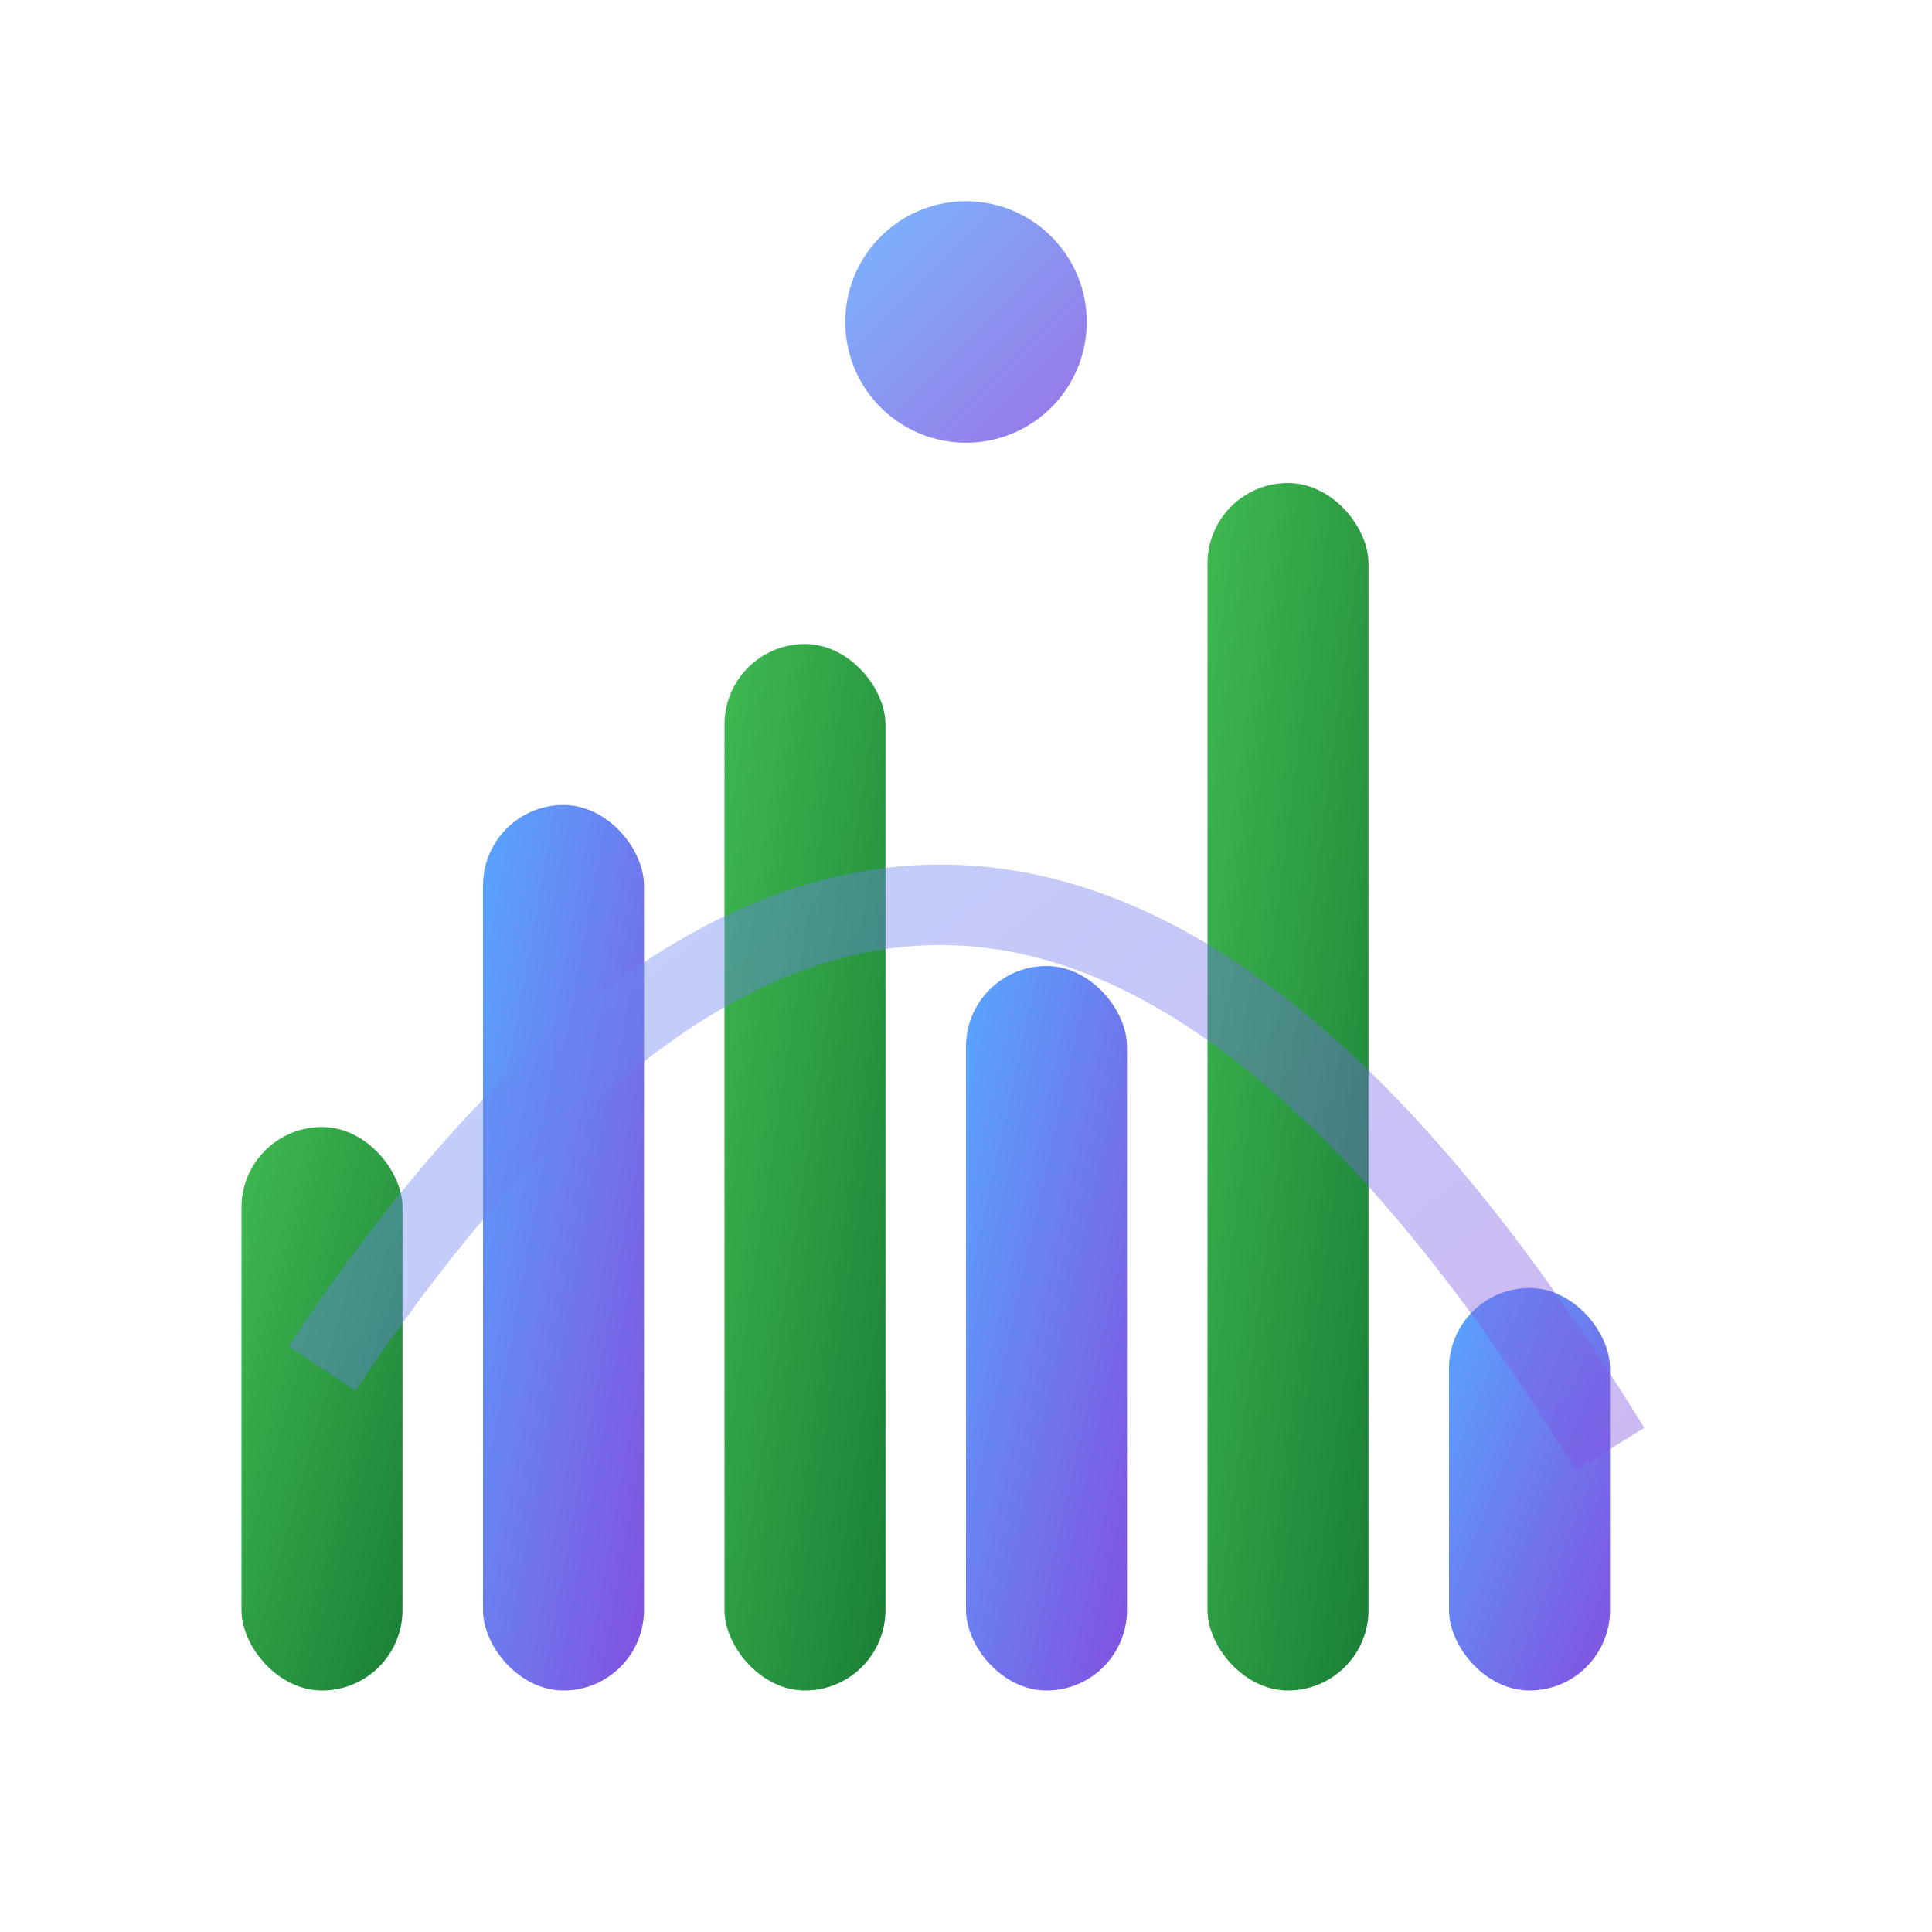 <svg xmlns="http://www.w3.org/2000/svg" viewBox="0 0 24 24" width="24" height="24">
  <defs>
    <linearGradient id="primaryGradient" x1="0%" y1="0%" x2="100%" y2="100%">
      <stop offset="0%" style="stop-color:#58a6ff;stop-opacity:1" />
      <stop offset="100%" style="stop-color:#8250df;stop-opacity:1" />
    </linearGradient>
    
    <linearGradient id="accentGradient" x1="0%" y1="0%" x2="100%" y2="100%">
      <stop offset="0%" style="stop-color:#3fb950;stop-opacity:1" />
      <stop offset="100%" style="stop-color:#1a7f37;stop-opacity:1" />
    </linearGradient>
  </defs>
  
  <!-- Simple chart bars -->
  <rect x="3" y="14" width="2" height="7" fill="url(#accentGradient)" rx="1">
    <animate attributeName="height" values="7;9;7" dur="3s" repeatCount="indefinite"/>
  </rect>
  <rect x="6" y="10" width="2" height="11" fill="url(#primaryGradient)" rx="1">
    <animate attributeName="height" values="11;13;11" dur="2.5s" repeatCount="indefinite"/>
  </rect>
  <rect x="9" y="8" width="2" height="13" fill="url(#accentGradient)" rx="1">
    <animate attributeName="height" values="13;15;13" dur="2s" repeatCount="indefinite"/>
  </rect>
  <rect x="12" y="12" width="2" height="9" fill="url(#primaryGradient)" rx="1">
    <animate attributeName="height" values="9;11;9" dur="2.8s" repeatCount="indefinite"/>
  </rect>
  <rect x="15" y="6" width="2" height="15" fill="url(#accentGradient)" rx="1">
    <animate attributeName="height" values="15;17;15" dur="3.2s" repeatCount="indefinite"/>
  </rect>
  <rect x="18" y="16" width="2" height="5" fill="url(#primaryGradient)" rx="1">
    <animate attributeName="height" values="5;7;5" dur="2.3s" repeatCount="indefinite"/>
  </rect>
  
  <!-- Simple connecting line -->
  <path d="M 4,17 Q 12,5 20,18" 
        stroke="url(#primaryGradient)" 
        stroke-width="1" 
        fill="none" 
        opacity="0.4"/>
  
  <!-- Single central indicator -->
  <circle cx="12" cy="4" r="1.5" fill="url(#primaryGradient)" opacity="0.8">
    <animate attributeName="opacity" values="0.8;1;0.8" dur="2s" repeatCount="indefinite"/>
  </circle>
</svg>